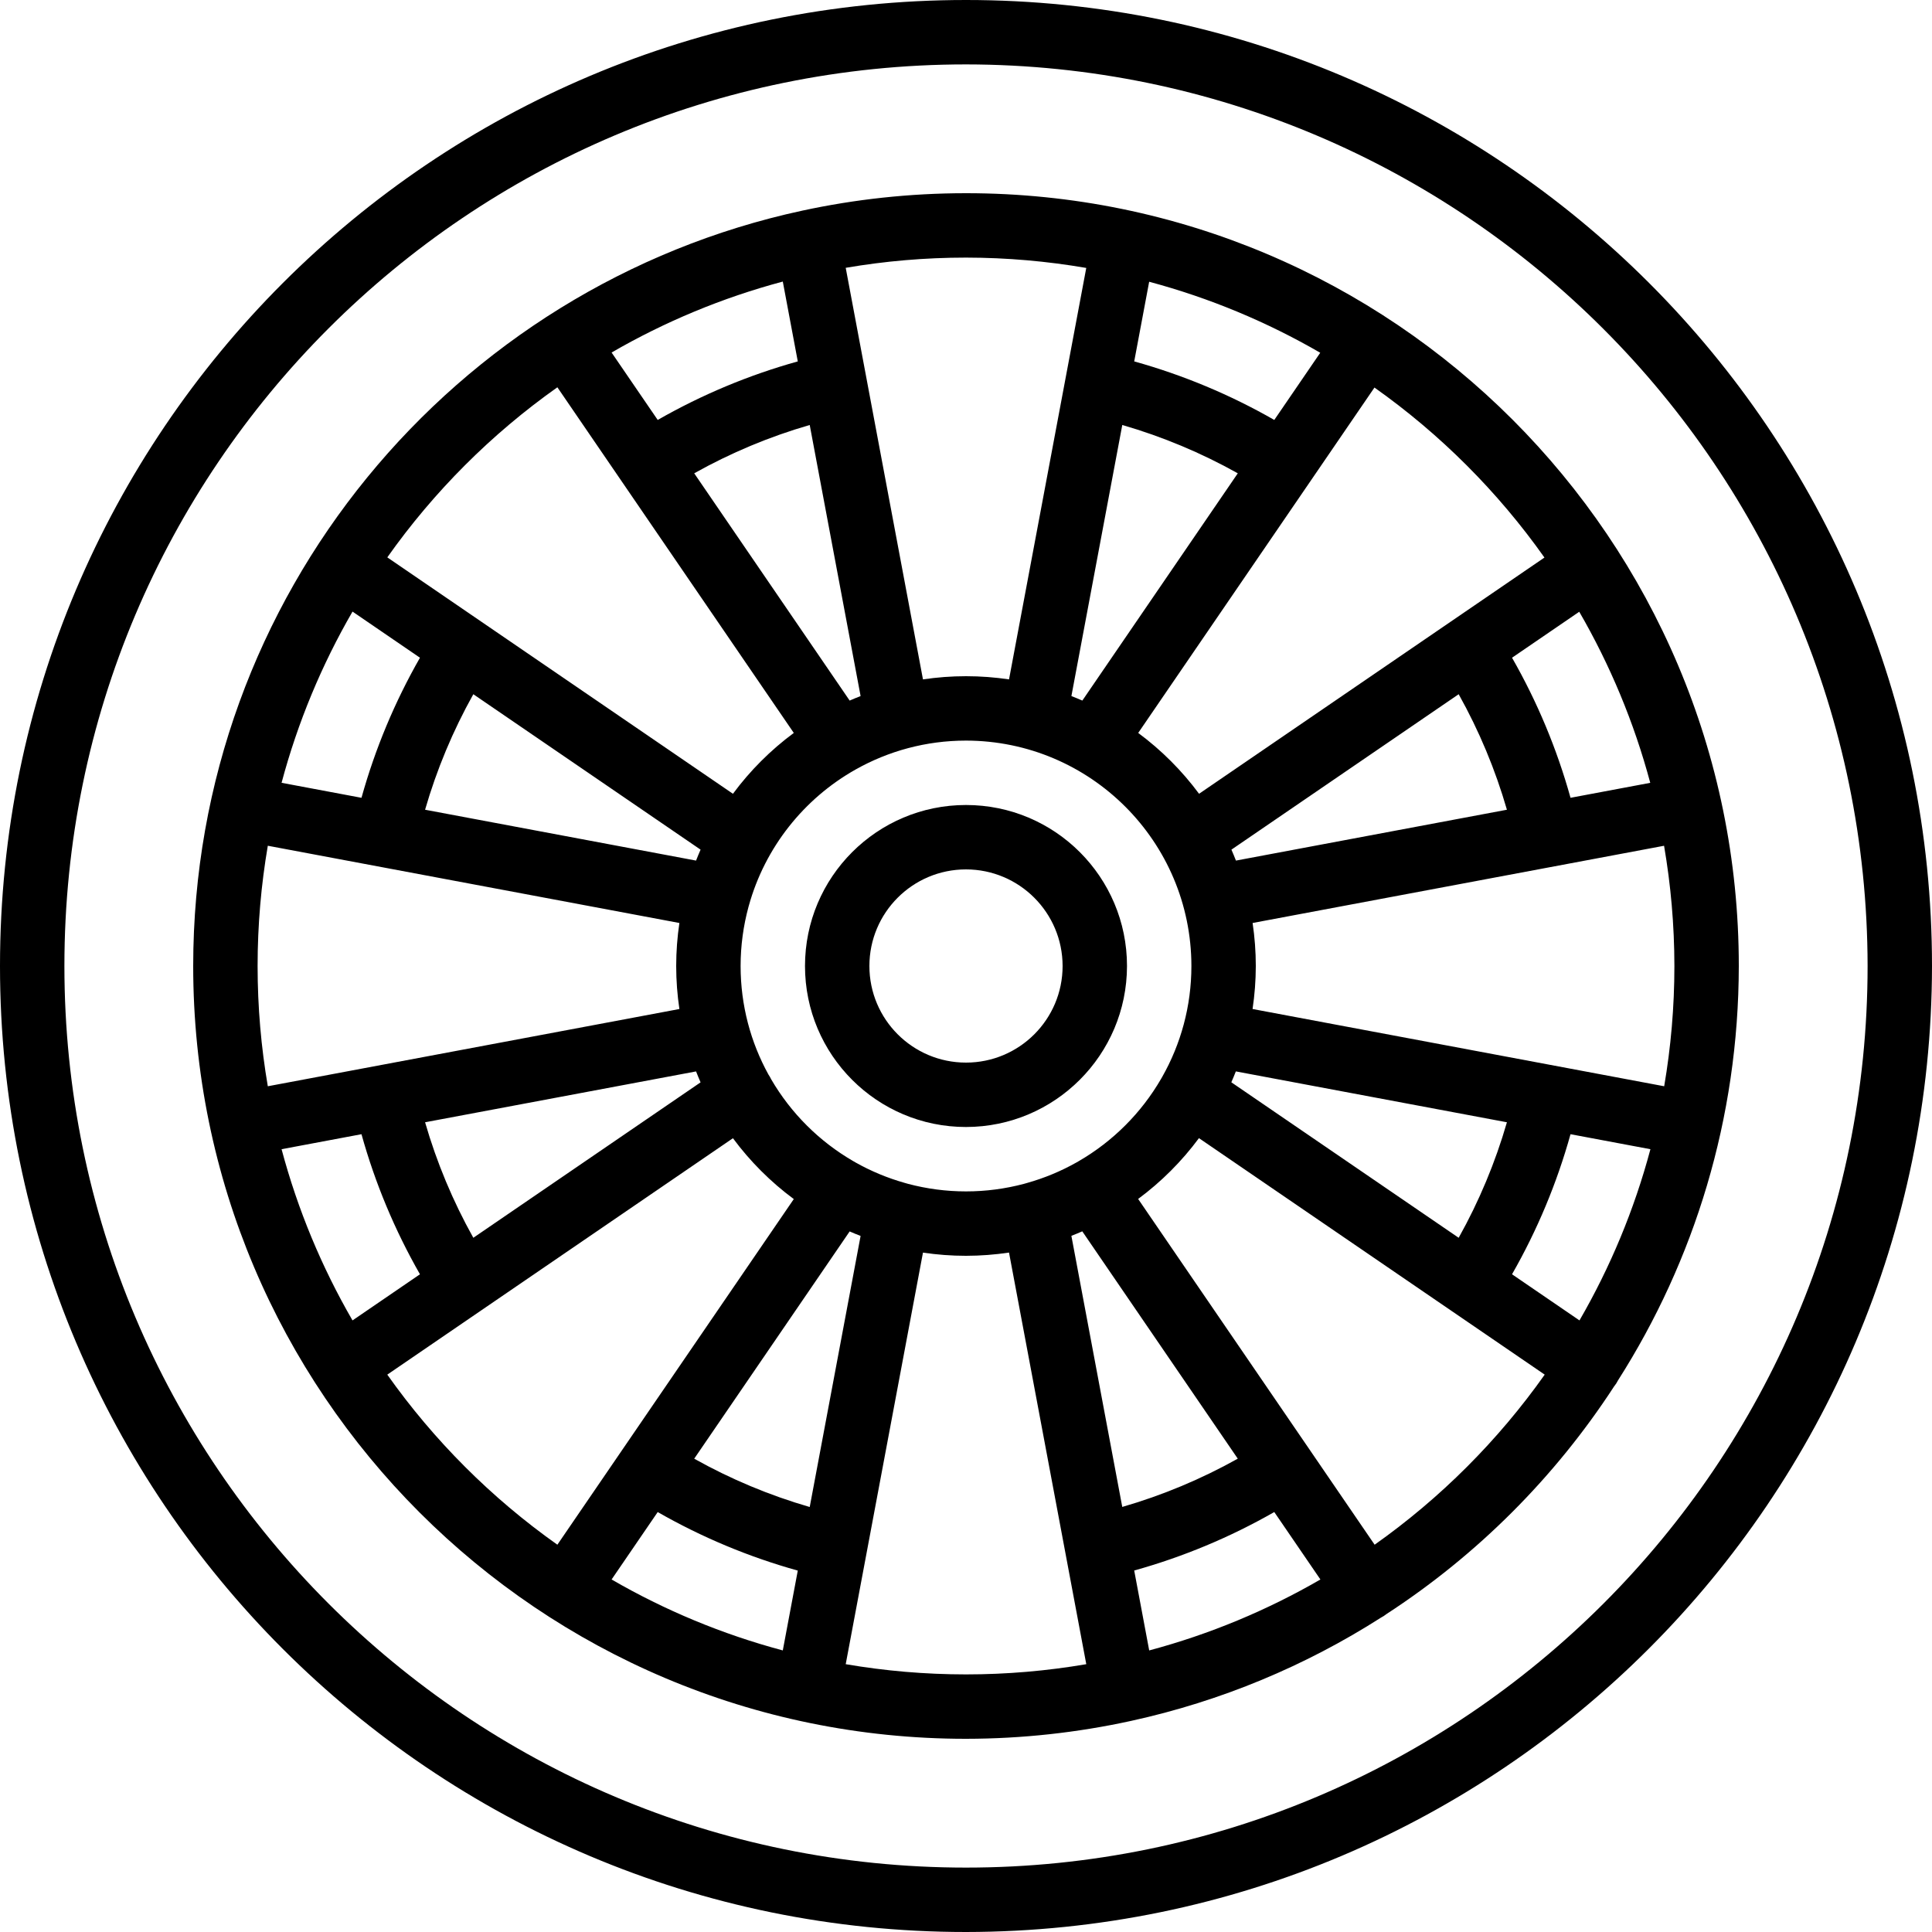 <?xml version="1.0" encoding="iso-8859-1"?>
<!-- Generator: Adobe Illustrator 19.0.0, SVG Export Plug-In . SVG Version: 6.00 Build 0)  -->
<svg version="1.1" id="Capa_1" xmlns="http://www.w3.org/2000/svg" xmlns:xlink="http://www.w3.org/1999/xlink" x="0px" y="0px"
	 viewBox="0 0 512 512" style="enable-background:new 0 0 512 512;" xml:space="preserve">
<g>
	<g>
		<g>
			<path d="M256,0C114.615,0,0,114.615,0,256s114.615,256,256,256c141.318-0.16,255.84-114.682,256-256C512,114.615,397.385,0,256,0
				z M256,494.933C124.041,494.933,17.067,387.959,17.067,256S124.041,17.067,256,17.067
				C387.898,17.215,494.785,124.102,494.933,256C494.933,387.959,387.959,494.933,256,494.933z"/>
			<path d="M256,213.333c-23.564,0-42.667,19.102-42.667,42.667s19.102,42.667,42.667,42.667
				c23.553-0.028,42.639-19.114,42.667-42.667C298.667,232.436,279.564,213.333,256,213.333z M256,281.6
				c-14.138,0-25.6-11.462-25.6-25.6s11.461-25.6,25.6-25.6c14.132,0.015,25.585,11.468,25.6,25.6
				C281.6,270.138,270.138,281.6,256,281.6z"/>
			<path d="M428.792,365.806C449.015,334.074,460.754,296.408,460.8,256c0-113.108-91.692-204.8-204.8-204.8
				c-14.891,0-29.404,1.604-43.392,4.622c-0.01,0.002-0.02,0.005-0.03,0.007C120.329,75.746,51.2,157.793,51.2,256
				c0,113.108,91.692,204.8,204.8,204.8c14.962-0.017,29.543-1.652,43.592-4.711c0.054-0.011,0.107-0.023,0.16-0.035
				c23.899-5.225,46.242-14.606,66.223-27.367c0.509-0.267,0.996-0.573,1.441-0.937c24.082-15.666,44.665-36.249,60.331-60.33
				C428.151,366.927,428.504,366.388,428.792,365.806z M304.55,437.381l-3.975-21.18c12.968-3.609,25.437-8.814,37.122-15.495
				l12.225,17.873C335.852,426.725,320.625,433.089,304.55,437.381z M297.412,399.353l-13.485-71.841
				c0.972-0.381,1.936-0.776,2.888-1.195l41.208,60.246C318.34,391.979,308.07,396.27,297.412,399.353z M285.858,307.727
				c-0.208,0.104-0.405,0.227-0.603,0.347c-4.072,2.293-8.44,4.118-13.032,5.411c-0.292,0.069-0.582,0.146-0.866,0.246
				c-4.901,1.3-10.046,2.002-15.356,2.002c-5.31,0-10.455-0.702-15.356-2.002c-0.284-0.099-0.574-0.177-0.866-0.246
				c-4.593-1.294-8.961-3.119-13.034-5.412c-0.198-0.12-0.394-0.242-0.601-0.346c-9.019-5.217-16.543-12.72-21.786-21.723
				c-0.206-0.435-0.441-0.853-0.716-1.245c-4.697-8.532-7.375-18.332-7.375-28.759c0-5.423,0.736-10.672,2.09-15.667
				c0.03-0.097,0.057-0.196,0.084-0.295c4.278-15.458,14.607-28.393,28.285-36.101c0.009-0.005,0.018-0.01,0.027-0.016
				c8.646-4.866,18.619-7.655,29.247-7.655c32.974,0.038,59.695,26.759,59.733,59.733c0,10.689-2.821,20.714-7.739,29.394
				c-0.087,0.15-0.182,0.296-0.259,0.451C302.489,294.919,294.93,302.479,285.858,307.727z M162.078,418.579L174.3,400.71
				c11.682,6.69,24.151,11.902,37.121,15.513l-3.971,21.157C191.375,433.089,176.148,426.725,162.078,418.579z M214.584,399.372
				c-10.659-3.086-20.929-7.381-30.611-12.803l41.195-60.227c0.956,0.419,1.923,0.816,2.899,1.197L214.584,399.372z M74.619,304.551
				l21.177-3.974c3.609,12.967,8.816,25.436,15.499,37.12l-17.875,12.226C85.275,335.852,78.911,320.626,74.619,304.551z
				 M68.267,256c0-10.865,0.935-21.51,2.706-31.869l109.074,20.47c-0.554,3.72-0.847,7.525-0.847,11.399
				c0,3.874,0.294,7.679,0.847,11.399l-109.074,20.47C69.201,277.51,68.267,266.865,68.267,256z M93.421,162.078l17.875,12.226
				c-6.683,11.684-11.89,24.152-15.499,37.119l-21.178-3.974C78.911,191.374,85.275,176.148,93.421,162.078z M184.464,228.064
				l-71.813-13.477c3.081-10.658,7.371-20.927,12.786-30.611l60.223,41.19C185.241,226.121,184.845,227.088,184.464,228.064z
				 M125.437,328.025c-5.415-9.683-9.705-19.953-12.786-30.611l71.813-13.477c0.381,0.975,0.778,1.942,1.197,2.898L125.437,328.025z
				 M207.45,74.619l3.971,21.158c-12.969,3.611-25.438,8.823-37.121,15.513l-12.222-17.869
				C176.148,85.275,191.375,78.911,207.45,74.619z M214.584,112.627l13.483,71.835c-0.976,0.381-1.943,0.777-2.898,1.197
				l-41.196-60.228C193.654,120.008,203.924,115.712,214.584,112.627z M349.878,93.485L337.7,111.29
				c-11.682-6.69-24.151-11.902-37.121-15.513l3.962-21.11C320.603,78.969,335.818,85.338,349.878,93.485z M297.416,112.628
				c10.659,3.086,20.929,7.382,30.611,12.803l-41.195,60.228c-0.956-0.419-1.923-0.816-2.899-1.197L297.416,112.628z
				 M437.334,207.458l-21.13,3.966c-3.609-12.967-8.816-25.436-15.499-37.12l17.811-12.182
				C426.661,176.182,433.031,191.396,437.334,207.458z M443.733,256c0,10.865-0.935,21.51-2.706,31.869l-109.086-20.472
				c0.557-3.719,0.854-7.523,0.859-11.397c0-3.874-0.294-7.679-0.847-11.399l109.042-20.464
				C442.776,234.494,443.721,245.137,443.733,256z M386.563,183.976c5.415,9.683,9.705,19.953,12.786,30.611l-71.812,13.477
				c-0.381-0.975-0.777-1.943-1.197-2.898L386.563,183.976z M327.511,283.932l71.838,13.482
				c-3.081,10.658-7.371,20.928-12.786,30.611l-60.247-41.206C326.735,285.866,327.13,284.903,327.511,283.932z M416.203,300.577
				l21.177,3.974c-4.292,16.074-10.656,31.301-18.802,45.371l-17.875-12.226C407.388,326.013,412.594,313.544,416.203,300.577z
				 M409.295,147.756l-91.532,62.604c-4.546-6.141-9.984-11.579-16.125-16.125l62.607-91.53
				C381.694,115.055,396.945,130.306,409.295,147.756z M287.87,71.007l-20.467,109.041c-3.721-0.554-7.528-0.848-11.403-0.848
				c-3.876,0-7.682,0.294-11.403,0.848L224.123,70.974c10.362-1.773,21.009-2.708,31.877-2.708
				C266.865,68.279,277.511,69.225,287.87,71.007z M147.709,102.636l62.654,91.599c-6.141,4.545-11.58,9.983-16.125,16.125
				l-91.601-62.651C114.988,130.247,130.247,114.988,147.709,102.636z M102.636,364.292l91.601-62.651
				c4.546,6.141,9.984,11.579,16.126,16.125l-62.654,91.599C130.247,397.012,114.988,381.753,102.636,364.292z M224.123,441.026
				l20.473-109.073c3.721,0.554,7.528,0.848,11.403,0.848c3.875-0.004,7.68-0.302,11.401-0.859l20.475,109.085
				c-10.362,1.773-21.009,2.708-31.876,2.708C245.133,443.733,234.485,442.798,224.123,441.026z M364.291,409.364l-62.673-91.628
				c6.137-4.544,11.572-9.979,16.116-16.116l91.629,62.671C397.012,381.754,381.753,397.012,364.291,409.364z"/>
		</g>
	</g>
</g>
<g>
</g>
<g>
</g>
<g>
</g>
<g>
</g>
<g>
</g>
<g>
</g>
<g>
</g>
<g>
</g>
<g>
</g>
<g>
</g>
<g>
</g>
<g>
</g>
<g>
</g>
<g>
</g>
<g>
</g>
</svg>
